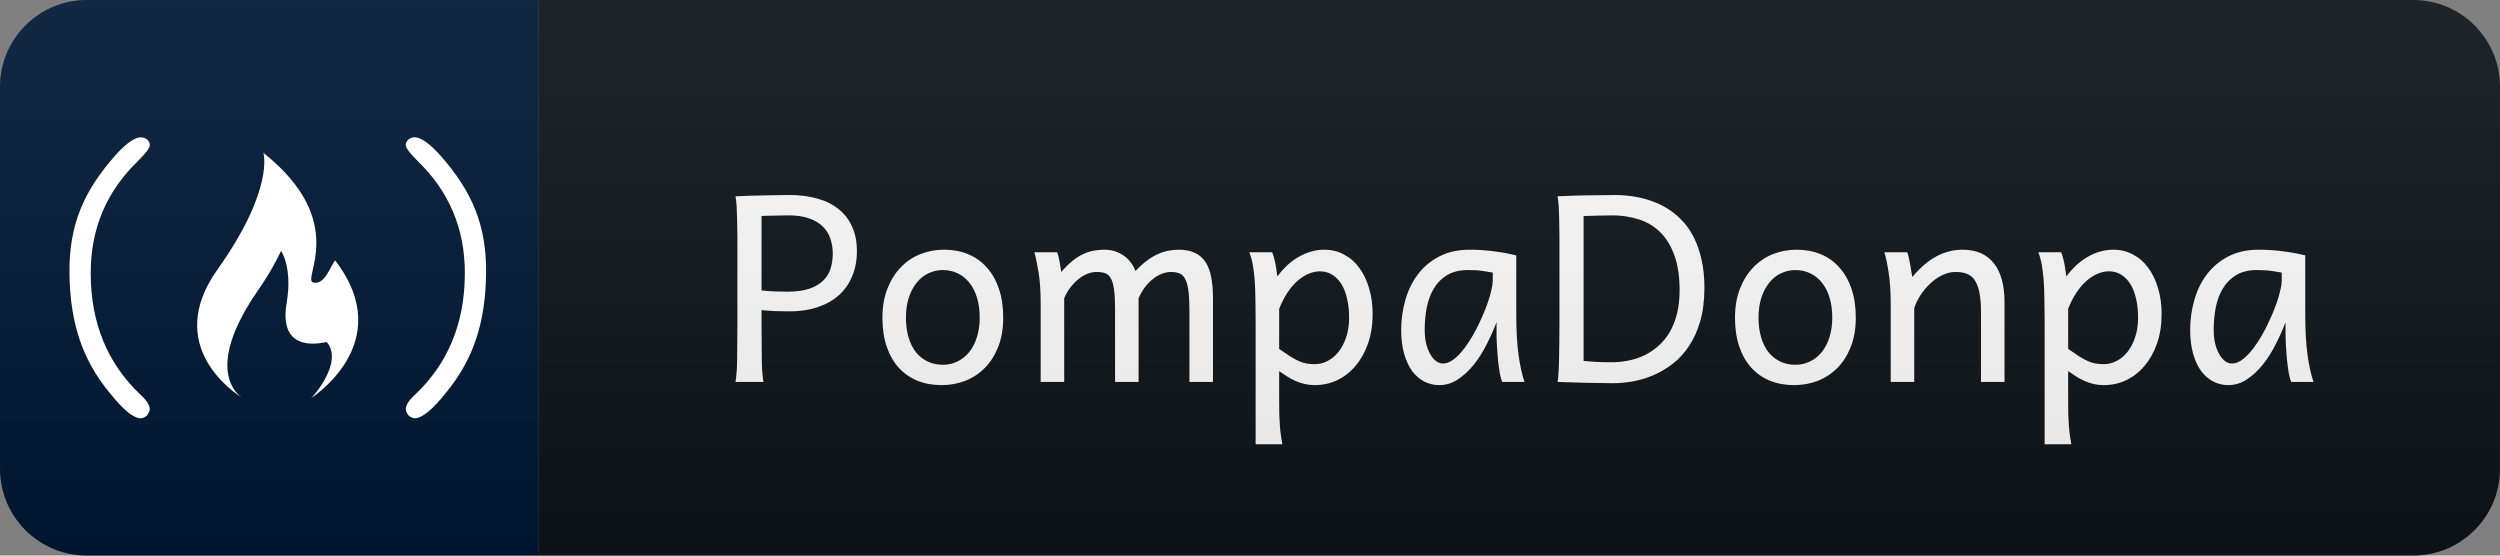 <svg width="144" height="32" viewBox="0 0 144 32" fill="none" xmlns="http://www.w3.org/2000/svg">
    <rect x="0" y="0" width="144" height="32" fill="#808080" stroke="none"/>
    <path d="M139 0H31V32H139C141.761 32 144 29.761 144 27V5C144 2.239 141.761 0 139 0Z" fill="#0F1418"/>
    <path d="M31 0H5C2.239 0 0 2.239 0 5V27C0 29.761 2.239 32 5 32H31V0Z" fill="#001935"/>
    <path d="M43.865 18.814C43.865 19.541 43.87 20.184 43.88 20.74C43.89 21.292 43.921 21.712 43.975 22H42.364C42.417 21.707 42.449 21.285 42.459 20.733C42.469 20.176 42.474 19.537 42.474 18.814V13.628C42.474 13.287 42.469 12.969 42.459 12.676C42.454 12.378 42.444 12.112 42.43 11.878C42.415 11.644 42.393 11.453 42.364 11.307C42.671 11.297 42.996 11.285 43.338 11.27C43.631 11.26 43.961 11.253 44.327 11.248C44.698 11.238 45.081 11.233 45.477 11.233C46.067 11.233 46.602 11.302 47.081 11.438C47.559 11.57 47.967 11.773 48.304 12.046C48.641 12.315 48.9 12.652 49.08 13.057C49.266 13.457 49.358 13.924 49.358 14.456C49.358 14.993 49.268 15.477 49.087 15.906C48.912 16.336 48.655 16.702 48.318 17.005C47.986 17.303 47.579 17.532 47.095 17.693C46.617 17.855 46.077 17.935 45.477 17.935C45.208 17.935 44.932 17.93 44.649 17.92C44.366 17.906 44.105 17.886 43.865 17.862V18.814ZM43.865 16.727C44.1 16.756 44.339 16.775 44.583 16.785C44.827 16.795 45.088 16.8 45.367 16.8C45.88 16.8 46.302 16.741 46.634 16.624C46.971 16.507 47.237 16.348 47.432 16.148C47.632 15.943 47.772 15.709 47.85 15.445C47.928 15.176 47.967 14.896 47.967 14.602C47.967 14.31 47.923 14.031 47.835 13.768C47.752 13.499 47.61 13.265 47.41 13.065C47.215 12.864 46.954 12.706 46.627 12.588C46.299 12.466 45.892 12.405 45.403 12.405C45.233 12.405 45.079 12.408 44.942 12.413C44.805 12.413 44.678 12.415 44.561 12.42C44.444 12.42 44.329 12.422 44.217 12.427C44.105 12.432 43.987 12.437 43.865 12.442V16.727ZM52.182 18.301C52.182 18.726 52.234 19.107 52.336 19.444C52.439 19.781 52.583 20.066 52.768 20.301C52.959 20.53 53.184 20.706 53.442 20.828C53.701 20.95 53.989 21.011 54.306 21.011C54.599 21.011 54.875 20.95 55.134 20.828C55.393 20.706 55.618 20.53 55.808 20.301C56.003 20.066 56.155 19.781 56.262 19.444C56.374 19.107 56.431 18.726 56.431 18.301C56.431 17.872 56.379 17.488 56.277 17.151C56.174 16.81 56.028 16.521 55.837 16.287C55.652 16.048 55.427 15.867 55.163 15.745C54.905 15.618 54.619 15.555 54.306 15.555C54.009 15.555 53.73 15.618 53.472 15.745C53.213 15.867 52.988 16.048 52.798 16.287C52.607 16.521 52.456 16.81 52.344 17.151C52.236 17.488 52.182 17.872 52.182 18.301ZM50.828 18.301C50.828 17.671 50.923 17.115 51.113 16.631C51.304 16.143 51.56 15.733 51.882 15.401C52.205 15.064 52.58 14.81 53.01 14.639C53.44 14.468 53.896 14.383 54.38 14.383C54.883 14.383 55.342 14.468 55.757 14.639C56.177 14.81 56.535 15.064 56.833 15.401C57.136 15.733 57.37 16.143 57.536 16.631C57.703 17.115 57.785 17.671 57.785 18.301C57.785 18.931 57.69 19.488 57.5 19.971C57.309 20.455 57.053 20.86 56.731 21.187C56.409 21.514 56.033 21.763 55.603 21.934C55.173 22.1 54.717 22.183 54.233 22.183C53.73 22.183 53.269 22.1 52.849 21.934C52.434 21.763 52.075 21.514 51.772 21.187C51.474 20.86 51.243 20.455 51.077 19.971C50.91 19.488 50.828 18.931 50.828 18.301ZM65.583 22H64.228V17.825C64.228 17.371 64.211 17.005 64.177 16.727C64.142 16.443 64.084 16.224 64.001 16.067C63.923 15.906 63.815 15.799 63.678 15.745C63.542 15.691 63.371 15.665 63.166 15.665C62.985 15.665 62.804 15.701 62.624 15.774C62.443 15.848 62.27 15.953 62.104 16.089C61.943 16.221 61.791 16.38 61.65 16.565C61.513 16.746 61.396 16.946 61.298 17.166V22H59.943V17.496C59.943 16.773 59.902 16.163 59.819 15.665C59.736 15.162 59.655 14.783 59.577 14.529H60.895C60.949 14.685 60.995 14.871 61.034 15.086C61.073 15.296 61.105 15.489 61.13 15.665C61.354 15.406 61.569 15.193 61.774 15.027C61.979 14.861 62.182 14.732 62.382 14.639C62.587 14.541 62.79 14.476 62.99 14.441C63.19 14.402 63.395 14.383 63.605 14.383C63.844 14.383 64.062 14.417 64.257 14.485C64.452 14.554 64.623 14.644 64.77 14.756C64.921 14.869 65.05 15.001 65.158 15.152C65.265 15.298 65.348 15.452 65.407 15.613C65.636 15.364 65.859 15.162 66.073 15.005C66.288 14.844 66.498 14.72 66.703 14.632C66.908 14.539 67.109 14.476 67.304 14.441C67.504 14.402 67.699 14.383 67.89 14.383C68.261 14.383 68.573 14.444 68.827 14.566C69.081 14.683 69.284 14.859 69.435 15.093C69.591 15.328 69.701 15.618 69.765 15.965C69.833 16.311 69.867 16.712 69.867 17.166V22H68.512V17.972C68.512 17.498 68.495 17.112 68.461 16.814C68.427 16.517 68.368 16.282 68.285 16.111C68.207 15.94 68.1 15.823 67.963 15.76C67.826 15.696 67.656 15.665 67.45 15.665C67.27 15.665 67.091 15.701 66.916 15.774C66.74 15.843 66.569 15.943 66.403 16.075C66.242 16.202 66.091 16.358 65.949 16.544C65.812 16.729 65.69 16.936 65.583 17.166V22ZM73.68 20.096C73.929 20.271 74.144 20.418 74.325 20.535C74.51 20.648 74.679 20.738 74.83 20.806C74.981 20.87 75.126 20.914 75.262 20.938C75.404 20.962 75.56 20.975 75.731 20.975C75.99 20.975 76.236 20.914 76.471 20.791C76.71 20.669 76.92 20.494 77.101 20.264C77.286 20.03 77.433 19.749 77.54 19.422C77.652 19.09 77.709 18.716 77.709 18.301C77.709 17.896 77.669 17.53 77.591 17.203C77.518 16.871 77.408 16.59 77.262 16.36C77.115 16.126 76.937 15.945 76.727 15.818C76.522 15.691 76.288 15.628 76.024 15.628C75.814 15.628 75.599 15.674 75.379 15.767C75.16 15.86 74.945 15.997 74.735 16.177C74.53 16.358 74.337 16.585 74.156 16.858C73.976 17.127 73.817 17.437 73.68 17.789V20.096ZM73.277 14.529C73.331 14.656 73.385 14.837 73.439 15.071C73.492 15.301 73.536 15.584 73.57 15.921C73.741 15.696 73.927 15.489 74.127 15.298C74.332 15.108 74.547 14.947 74.772 14.815C75.001 14.678 75.24 14.573 75.489 14.5C75.743 14.422 76.007 14.383 76.28 14.383C76.695 14.383 77.074 14.476 77.415 14.661C77.762 14.842 78.055 15.098 78.294 15.43C78.539 15.757 78.727 16.148 78.858 16.602C78.995 17.051 79.064 17.544 79.064 18.081C79.064 18.706 78.976 19.273 78.8 19.781C78.624 20.284 78.385 20.713 78.082 21.07C77.784 21.426 77.433 21.702 77.027 21.898C76.622 22.088 76.19 22.183 75.731 22.183C75.536 22.183 75.35 22.164 75.174 22.125C75.003 22.085 74.835 22.032 74.669 21.963C74.508 21.895 74.347 21.812 74.186 21.714C74.024 21.612 73.856 21.5 73.68 21.377V23.099C73.68 23.392 73.683 23.655 73.688 23.89C73.697 24.129 73.71 24.349 73.724 24.549C73.739 24.749 73.758 24.932 73.783 25.098C73.807 25.269 73.834 25.433 73.863 25.589H72.325V18.448C72.325 17.994 72.32 17.574 72.311 17.188C72.306 16.797 72.291 16.441 72.267 16.119C72.242 15.791 72.206 15.496 72.157 15.232C72.108 14.969 72.042 14.734 71.959 14.529H73.277ZM85.982 15.701C85.86 15.677 85.681 15.648 85.447 15.613C85.218 15.574 84.92 15.555 84.554 15.555C84.075 15.555 83.675 15.652 83.352 15.848C83.035 16.038 82.781 16.294 82.591 16.617C82.4 16.934 82.263 17.3 82.18 17.715C82.102 18.13 82.063 18.558 82.063 18.997C82.063 19.28 82.09 19.541 82.144 19.781C82.203 20.015 82.281 20.22 82.378 20.396C82.476 20.567 82.588 20.701 82.715 20.799C82.842 20.892 82.979 20.938 83.125 20.938C83.287 20.938 83.45 20.884 83.616 20.777C83.787 20.669 83.953 20.525 84.114 20.345C84.28 20.159 84.441 19.947 84.597 19.707C84.754 19.468 84.9 19.217 85.037 18.953C85.174 18.685 85.301 18.414 85.418 18.14C85.535 17.867 85.635 17.608 85.718 17.364C85.801 17.115 85.865 16.888 85.909 16.683C85.957 16.477 85.982 16.309 85.982 16.177V15.701ZM86.531 22C86.477 21.883 86.429 21.707 86.385 21.473C86.346 21.238 86.311 20.987 86.282 20.718C86.258 20.445 86.238 20.179 86.224 19.92C86.209 19.661 86.201 19.451 86.201 19.29V18.558C86.045 18.973 85.857 19.395 85.638 19.825C85.423 20.254 85.176 20.645 84.898 20.997C84.62 21.343 84.312 21.629 83.975 21.854C83.643 22.073 83.287 22.183 82.906 22.183C82.598 22.183 82.31 22.115 82.041 21.978C81.773 21.841 81.538 21.639 81.338 21.37C81.143 21.102 80.989 20.77 80.877 20.374C80.764 19.974 80.708 19.515 80.708 18.997C80.708 18.416 80.787 17.85 80.943 17.298C81.099 16.741 81.338 16.248 81.66 15.818C81.983 15.384 82.393 15.037 82.891 14.778C83.389 14.515 83.98 14.383 84.663 14.383C85.137 14.383 85.608 14.415 86.077 14.478C86.546 14.537 86.966 14.615 87.337 14.712V18.118C87.337 19.041 87.381 19.817 87.469 20.447C87.556 21.072 87.671 21.59 87.813 22H86.531ZM89.824 18.668V13.628C89.824 13.287 89.819 12.969 89.809 12.676C89.804 12.378 89.795 12.112 89.78 11.878C89.765 11.644 89.743 11.453 89.714 11.307C89.817 11.302 89.946 11.297 90.102 11.292C90.263 11.282 90.439 11.275 90.63 11.27C90.825 11.265 91.028 11.26 91.237 11.255C91.452 11.251 91.665 11.248 91.875 11.248C92.09 11.243 92.297 11.241 92.497 11.241C92.697 11.236 92.88 11.233 93.046 11.233C93.242 11.233 93.464 11.246 93.713 11.27C93.967 11.29 94.231 11.331 94.504 11.395C94.782 11.458 95.066 11.548 95.354 11.665C95.647 11.778 95.927 11.927 96.196 12.112C96.469 12.298 96.726 12.523 96.965 12.786C97.204 13.05 97.412 13.362 97.588 13.724C97.768 14.085 97.91 14.502 98.012 14.976C98.12 15.445 98.174 15.979 98.174 16.58C98.174 17.308 98.093 17.95 97.932 18.506C97.771 19.058 97.553 19.537 97.28 19.942C97.011 20.347 96.699 20.686 96.342 20.96C95.986 21.233 95.612 21.453 95.222 21.619C94.831 21.785 94.436 21.902 94.035 21.971C93.635 22.039 93.257 22.073 92.9 22.073C92.783 22.073 92.646 22.071 92.49 22.066C92.338 22.066 92.177 22.064 92.007 22.059C91.836 22.059 91.66 22.056 91.479 22.051C91.299 22.046 91.123 22.041 90.952 22.037C90.551 22.027 90.139 22.015 89.714 22C89.743 21.854 89.763 21.666 89.773 21.436C89.787 21.206 89.797 20.948 89.802 20.66C89.812 20.372 89.817 20.059 89.817 19.722C89.821 19.38 89.824 19.029 89.824 18.668ZM91.216 20.791C91.386 20.806 91.609 20.823 91.882 20.843C92.16 20.857 92.475 20.865 92.827 20.865C93.154 20.865 93.476 20.833 93.794 20.77C94.116 20.706 94.421 20.606 94.709 20.469C95.002 20.328 95.273 20.147 95.522 19.927C95.771 19.707 95.986 19.446 96.167 19.144C96.347 18.836 96.489 18.482 96.591 18.081C96.694 17.681 96.745 17.23 96.745 16.727C96.745 15.906 96.64 15.22 96.43 14.668C96.225 14.117 95.947 13.675 95.595 13.343C95.244 13.006 94.831 12.767 94.358 12.625C93.889 12.479 93.391 12.405 92.863 12.405C92.741 12.405 92.605 12.408 92.453 12.413C92.302 12.413 92.148 12.415 91.992 12.42C91.841 12.425 91.696 12.43 91.56 12.435C91.423 12.435 91.308 12.437 91.216 12.442V20.791ZM101.291 18.301C101.291 18.726 101.342 19.107 101.444 19.444C101.547 19.781 101.691 20.066 101.876 20.301C102.067 20.53 102.291 20.706 102.55 20.828C102.809 20.95 103.097 21.011 103.415 21.011C103.708 21.011 103.983 20.95 104.242 20.828C104.501 20.706 104.726 20.53 104.916 20.301C105.111 20.066 105.263 19.781 105.37 19.444C105.482 19.107 105.539 18.726 105.539 18.301C105.539 17.872 105.487 17.488 105.385 17.151C105.282 16.81 105.136 16.521 104.945 16.287C104.76 16.048 104.535 15.867 104.271 15.745C104.013 15.618 103.727 15.555 103.415 15.555C103.117 15.555 102.838 15.618 102.58 15.745C102.321 15.867 102.096 16.048 101.906 16.287C101.715 16.521 101.564 16.81 101.452 17.151C101.344 17.488 101.291 17.872 101.291 18.301ZM99.936 18.301C99.936 17.671 100.031 17.115 100.221 16.631C100.412 16.143 100.668 15.733 100.99 15.401C101.312 15.064 101.688 14.81 102.118 14.639C102.548 14.468 103.004 14.383 103.488 14.383C103.991 14.383 104.45 14.468 104.865 14.639C105.285 14.81 105.644 15.064 105.941 15.401C106.244 15.733 106.479 16.143 106.645 16.631C106.811 17.115 106.894 17.671 106.894 18.301C106.894 18.931 106.798 19.488 106.608 19.971C106.417 20.455 106.161 20.86 105.839 21.187C105.517 21.514 105.141 21.763 104.711 21.934C104.281 22.1 103.825 22.183 103.341 22.183C102.838 22.183 102.377 22.1 101.957 21.934C101.542 21.763 101.183 21.514 100.88 21.187C100.583 20.86 100.351 20.455 100.185 19.971C100.019 19.488 99.936 18.931 99.936 18.301ZM114.105 22V17.972C114.105 17.513 114.073 17.134 114.01 16.836C113.951 16.539 113.861 16.304 113.739 16.133C113.621 15.957 113.47 15.835 113.284 15.767C113.104 15.699 112.889 15.665 112.64 15.665C112.376 15.665 112.117 15.728 111.864 15.855C111.615 15.977 111.385 16.138 111.175 16.338C110.965 16.534 110.78 16.756 110.618 17.005C110.457 17.254 110.338 17.503 110.26 17.752V22H108.905V17.496C108.905 16.773 108.863 16.163 108.78 15.665C108.702 15.162 108.621 14.783 108.538 14.529H109.857C109.886 14.607 109.915 14.71 109.945 14.837C109.974 14.959 110.001 15.088 110.025 15.225C110.05 15.362 110.072 15.496 110.091 15.628L110.15 15.957C110.614 15.401 111.082 15.001 111.556 14.756C112.03 14.507 112.525 14.383 113.043 14.383C113.824 14.383 114.422 14.639 114.837 15.152C115.252 15.66 115.46 16.416 115.46 17.422V22H114.105ZM119.126 20.096C119.375 20.271 119.59 20.418 119.771 20.535C119.956 20.648 120.125 20.738 120.276 20.806C120.427 20.87 120.571 20.914 120.708 20.938C120.85 20.962 121.006 20.975 121.177 20.975C121.436 20.975 121.682 20.914 121.917 20.791C122.156 20.669 122.366 20.494 122.547 20.264C122.732 20.03 122.879 19.749 122.986 19.422C123.098 19.09 123.154 18.716 123.154 18.301C123.154 17.896 123.115 17.53 123.037 17.203C122.964 16.871 122.854 16.59 122.708 16.36C122.561 16.126 122.383 15.945 122.173 15.818C121.968 15.691 121.734 15.628 121.47 15.628C121.26 15.628 121.045 15.674 120.825 15.767C120.606 15.86 120.391 15.997 120.181 16.177C119.976 16.358 119.783 16.585 119.602 16.858C119.422 17.127 119.263 17.437 119.126 17.789V20.096ZM118.723 14.529C118.777 14.656 118.831 14.837 118.884 15.071C118.938 15.301 118.982 15.584 119.016 15.921C119.187 15.696 119.373 15.489 119.573 15.298C119.778 15.108 119.993 14.947 120.217 14.815C120.447 14.678 120.686 14.573 120.935 14.5C121.189 14.422 121.453 14.383 121.726 14.383C122.141 14.383 122.52 14.476 122.861 14.661C123.208 14.842 123.501 15.098 123.74 15.43C123.984 15.757 124.172 16.148 124.304 16.602C124.441 17.051 124.509 17.544 124.509 18.081C124.509 18.706 124.422 19.273 124.246 19.781C124.07 20.284 123.831 20.713 123.528 21.07C123.23 21.426 122.879 21.702 122.473 21.898C122.068 22.088 121.636 22.183 121.177 22.183C120.982 22.183 120.796 22.164 120.62 22.125C120.449 22.085 120.281 22.032 120.115 21.963C119.954 21.895 119.793 21.812 119.631 21.714C119.47 21.612 119.302 21.5 119.126 21.377V23.099C119.126 23.392 119.129 23.655 119.133 23.89C119.143 24.129 119.155 24.349 119.17 24.549C119.185 24.749 119.204 24.932 119.229 25.098C119.253 25.269 119.28 25.433 119.309 25.589H117.771V18.448C117.771 17.994 117.766 17.574 117.756 17.188C117.752 16.797 117.737 16.441 117.713 16.119C117.688 15.791 117.651 15.496 117.603 15.232C117.554 14.969 117.488 14.734 117.405 14.529H118.723ZM131.428 15.701C131.306 15.677 131.127 15.648 130.893 15.613C130.664 15.574 130.366 15.555 129.999 15.555C129.521 15.555 129.121 15.652 128.798 15.848C128.481 16.038 128.227 16.294 128.037 16.617C127.846 16.934 127.709 17.3 127.626 17.715C127.548 18.13 127.509 18.558 127.509 18.997C127.509 19.28 127.536 19.541 127.59 19.781C127.648 20.015 127.727 20.22 127.824 20.396C127.922 20.567 128.034 20.701 128.161 20.799C128.288 20.892 128.425 20.938 128.571 20.938C128.732 20.938 128.896 20.884 129.062 20.777C129.233 20.669 129.399 20.525 129.56 20.345C129.726 20.159 129.887 19.947 130.043 19.707C130.2 19.468 130.346 19.217 130.483 18.953C130.62 18.685 130.747 18.414 130.864 18.14C130.981 17.867 131.081 17.608 131.164 17.364C131.247 17.115 131.31 16.888 131.354 16.683C131.403 16.477 131.428 16.309 131.428 16.177V15.701ZM131.977 22C131.923 21.883 131.874 21.707 131.831 21.473C131.791 21.238 131.757 20.987 131.728 20.718C131.704 20.445 131.684 20.179 131.669 19.92C131.655 19.661 131.647 19.451 131.647 19.29V18.558C131.491 18.973 131.303 19.395 131.083 19.825C130.869 20.254 130.622 20.645 130.344 20.997C130.065 21.343 129.758 21.629 129.421 21.854C129.089 22.073 128.732 22.183 128.352 22.183C128.044 22.183 127.756 22.115 127.487 21.978C127.219 21.841 126.984 21.639 126.784 21.37C126.589 21.102 126.435 20.77 126.323 20.374C126.21 19.974 126.154 19.515 126.154 18.997C126.154 18.416 126.232 17.85 126.389 17.298C126.545 16.741 126.784 16.248 127.106 15.818C127.429 15.384 127.839 15.037 128.337 14.778C128.835 14.515 129.426 14.383 130.109 14.383C130.583 14.383 131.054 14.415 131.523 14.478C131.992 14.537 132.412 14.615 132.783 14.712V18.118C132.783 19.041 132.827 19.817 132.914 20.447C133.002 21.072 133.117 21.59 133.259 22H131.977Z" fill="white"/>
    <path d="M139 0H5C2.239 0 0 2.239 0 5V27C0 29.761 2.239 32 5 32H139C141.761 32 144 29.761 144 27V5C144 2.239 141.761 0 139 0Z" fill="url(#paint0_linear_49_40)"/>
    <g clip-path="url(#clip0_49_40)">
    <path d="M23.885 7.906C23.758 7.909 23.634 7.951 23.531 8.026C23.451 8.106 23.37 8.222 23.37 8.339C23.37 8.539 23.606 8.813 24.043 9.262C25.865 11.016 26.781 13.165 26.775 15.756C26.768 18.623 25.805 20.926 23.931 22.71C23.537 23.063 23.375 23.34 23.374 23.577C23.374 23.693 23.454 23.814 23.534 23.93C23.63 24.023 23.754 24.08 23.887 24.092C24.321 24.092 24.927 23.58 25.72 22.583C27.262 20.693 27.96 18.605 27.999 15.759C28.035 12.912 27.142 10.982 25.396 8.989C24.766 8.277 24.243 7.907 23.885 7.906V7.906ZM8.116 7.908C7.758 7.908 7.234 8.278 6.606 8.991C4.858 10.984 3.965 12.914 4.001 15.761C4.041 18.607 4.738 20.694 6.281 22.585C7.072 23.582 7.679 24.095 8.113 24.094C8.246 24.082 8.37 24.025 8.465 23.932C8.545 23.816 8.625 23.695 8.625 23.579C8.625 23.342 8.463 23.065 8.069 22.713C6.196 20.928 5.232 18.626 5.225 15.758C5.219 13.167 6.135 11.018 7.957 9.264C8.394 8.815 8.631 8.542 8.63 8.341C8.63 8.224 8.55 8.108 8.469 8.028C8.366 7.953 8.243 7.911 8.115 7.908H8.116ZM15.172 8.803C15.172 8.803 15.827 10.884 12.523 15.53C9.367 19.963 13.568 22.68 13.955 22.916C13.674 22.736 11.954 21.416 14.357 17.493C14.823 16.723 15.433 16.023 16.191 14.452C16.191 14.452 16.861 15.398 16.511 17.45C15.988 20.551 18.782 19.664 18.825 19.707C19.801 20.857 18.017 22.877 17.908 22.94C17.8 23.001 23.004 19.81 19.307 15.005C19.054 15.258 18.725 16.447 18.04 16.271C17.356 16.097 20.165 12.777 15.172 8.803V8.803ZM13.955 22.916C13.978 22.932 13.993 22.94 13.993 22.94L13.955 22.916Z" fill="white"/>
    </g>
    <defs>
    <linearGradient id="paint0_linear_49_40" x1="0" y1="0" x2="0" y2="32" gradientUnits="userSpaceOnUse">
    <stop stop-color="#BBBBBB" stop-opacity="0.1"/>
    <stop offset="1" stop-opacity="0.1"/>
    </linearGradient>
    <clipPath id="clip0_49_40">
    <rect width="24" height="24" fill="white" transform="translate(4 4)"/>
    </clipPath>
    </defs>
    </svg>
    